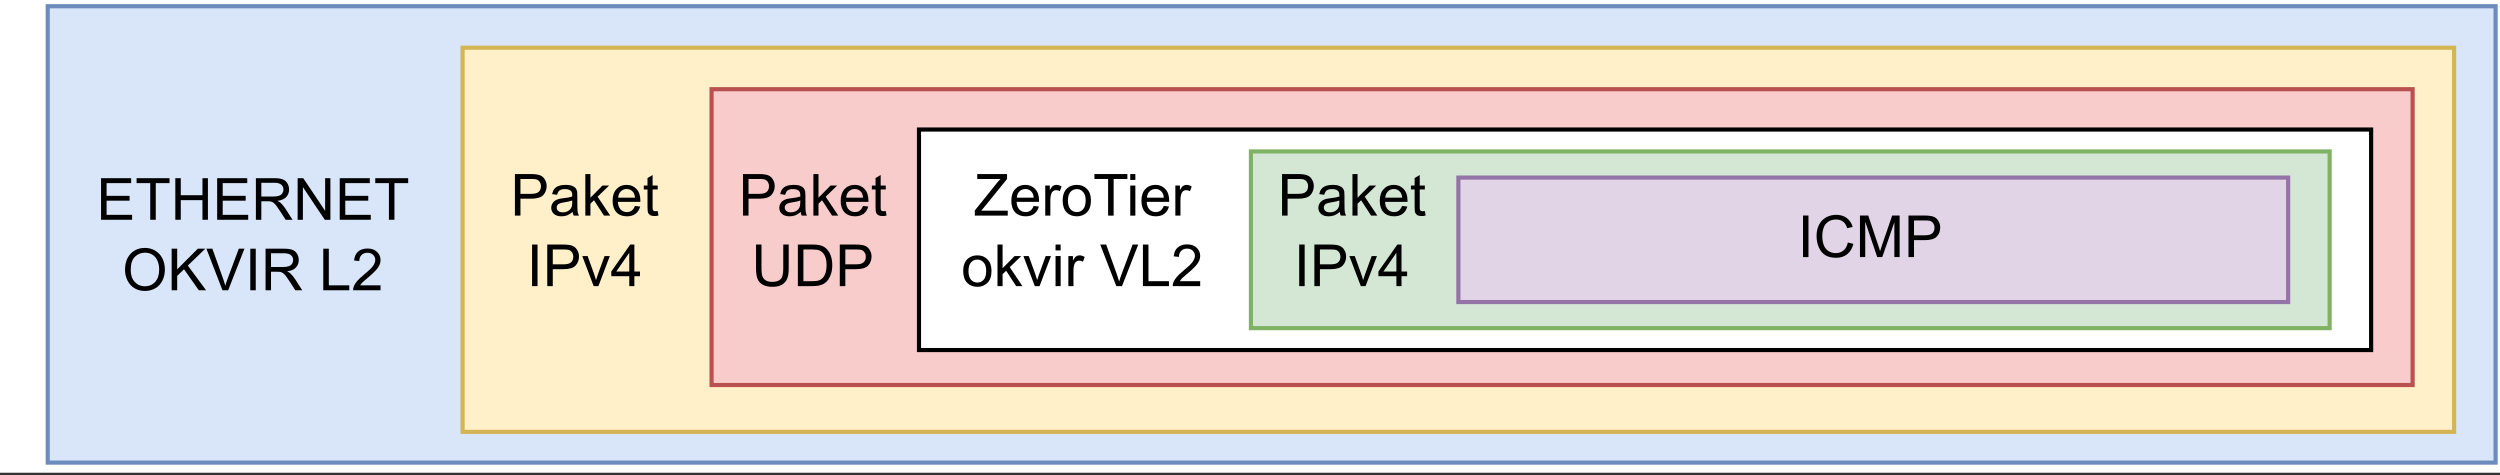 <?xml version="1.0" encoding="UTF-8" standalone="no"?>
<svg 
   width="451.92pt"
   height="85.92pt"
   viewBox="0 0 451.92 85.92"
   version="1.2"
   id="svg285"
   xmlns:xlink="http://www.w3.org/1999/xlink"
   xmlns="http://www.w3.org/2000/svg"
   xmlns:svg="http://www.w3.org/2000/svg" content="%3Cmxfile%20host%3D%22app.diagrams.net%22%20modified%3D%222022-05-03T20%3A23%3A13.117Z%22%20agent%3D%225.0%20(X11)%22%20etag%3D%22IjZL8iZYlufKva-Rx76q%22%20version%3D%2217.5.0%22%20type%3D%22device%22%3E%3Cdiagram%20id%3D%22zGjQ_SEXO86treKcjqow%22%20name%3D%22Page-1%22%3E5VjbTuMwEP2aPFLFdq6PUApUC2xFS1fatzR2mog07rpuG%2Fbr1yFOczOiLElZsVKlJmd8PTNzMraGhqv0mnnr8I5iEmtQx6mGLjUIgQGhlv10%2FJwjtgtyYMkiLBuVwDT6TSSoS3QbYbKpNeSUxjxa10GfJgnxeQ3zGKP7erOAxvVZ195SzqiXwNT3YtJq9iPCPMxRB9olfkOiZVjMDCw3t6y8orEceBN6mO4rEBppaMgo5fnTKh2SOCOv4CXvd%2FWK9bAwRhJ%2BTAcK06s5mMf4Nk3Ci%2Ft0PFtMz%2BQoOy%2Feyg3LxfLnggFGtwkm2SC6hi72YcTJdO35mXUvfC6wkK9i8QbEYxDF8ZDGlL30RdgjTuALfMMZfSIVi%2BU7ZBEIS3sbxZoI4yStQHJb14SuCGfPoklhdSXFRYzJ133pMLNoEtacJUFPBsnyMHTJo3iQVL6DVqig1Yp5RhAV26zya%2F3a0sJwtnmJ%2F3PRABjrtDSKp2X2P5rdjB7uR7NitAUrLN%2B%2FzccPot8tbNsKRGwln76AG54WdPO6O%2BtuS2hCGj6WkBdHy0S8%2BsKJROAXmfMikUXn0rCKMM6mUcZPPcK6CAinHhAHR1ciAkBFRKC%2BAgL1m2dBEEBfmWfYWlim1Q2tsJFnTptVw1Gw6sKB6fZErPFqpuFo10yAjyXfxHsi%2FNVc6mKGNwYXsGJTne9zPNkZf7WSnjb%2FVVUKWg2V0u2BAY4Uqh5TyuxZqxyfqLVq4ZiG2RG5yKyT6yq0CiiItcEA9cSr9UlSdUQhcFJ9ebycvHMhX1UBmkEKdGdgt2vXUxYqdtfJL9wrT3XA6IY1Q2%2BktjuwYYs1pKLNRANg9sSc01PN%2F5MwOosIa6czfdpF7I1U%2Bug3WZ9nJwr9v%2Fs4N4NMnZqqare31Cw%2BV73lZvPwbhIHG6oPtQMXyOroUGE0z2q62aL5UClVeTZ6LIGA6l7kE48V%2F07lf9IDzpcVF%2FsYcbFPKi7tK6vx8G7Sq8AQICTGVgmMa9nI60hgTNS8DDqU%2BFWJ0bthW7yWV7ovtsrFOBr9AQ%3D%3D%3C%2Fdiagram%3E%3C%2Fmxfile%3E">
  <rect x="0" y="0" width="451.92" height="85.92" fill="#333333" stroke="none"/>
  <defs
     id="defs94">
    <g
       id="g86">
      <symbol
         overflow="visible"
         id="glyph0-0">
        <path
           style="stroke:none;"
           d=""
           id="path2" />
      </symbol>
      <symbol
         overflow="visible"
         id="glyph0-1">
        <path
           style="stroke:none;"
           d="M 0.828 0 L 0.828 -7.516 L 6.266 -7.516 L 6.266 -6.625 L 1.828 -6.625 L 1.828 -4.328 L 5.984 -4.328 L 5.984 -3.453 L 1.828 -3.453 L 1.828 -0.891 L 6.438 -0.891 L 6.438 0 Z M 0.828 0 "
           id="path5" />
      </symbol>
      <symbol
         overflow="visible"
         id="glyph0-2">
        <path
           style="stroke:none;"
           d="M 2.719 0 L 2.719 -6.625 L 0.25 -6.625 L 0.25 -7.516 L 6.203 -7.516 L 6.203 -6.625 L 3.719 -6.625 L 3.719 0 Z M 2.719 0 "
           id="path8" />
      </symbol>
      <symbol
         overflow="visible"
         id="glyph0-3">
        <path
           style="stroke:none;"
           d="M 0.844 0 L 0.844 -7.516 L 1.828 -7.516 L 1.828 -4.438 L 5.75 -4.438 L 5.75 -7.516 L 6.734 -7.516 L 6.734 0 L 5.75 0 L 5.75 -3.547 L 1.828 -3.547 L 1.828 0 Z M 0.844 0 "
           id="path11" />
      </symbol>
      <symbol
         overflow="visible"
         id="glyph0-4">
        <path
           style="stroke:none;"
           d="M 0.828 0 L 0.828 -7.516 L 4.156 -7.516 C 4.82 -7.516 5.328 -7.445 5.672 -7.312 C 6.023 -7.176 6.305 -6.938 6.516 -6.594 C 6.723 -6.25 6.828 -5.875 6.828 -5.469 C 6.828 -4.938 6.656 -4.484 6.312 -4.109 C 5.969 -3.742 5.438 -3.516 4.719 -3.422 C 4.977 -3.297 5.176 -3.172 5.312 -3.047 C 5.602 -2.773 5.879 -2.441 6.141 -2.047 L 7.453 0 L 6.203 0 L 5.203 -1.562 C 4.91 -2.008 4.672 -2.352 4.484 -2.594 C 4.297 -2.832 4.129 -3 3.984 -3.094 C 3.836 -3.195 3.688 -3.266 3.531 -3.297 C 3.414 -3.328 3.227 -3.344 2.969 -3.344 L 1.812 -3.344 L 1.812 0 Z M 1.812 -4.203 L 3.953 -4.203 C 4.41 -4.203 4.766 -4.25 5.016 -4.344 C 5.273 -4.438 5.473 -4.582 5.609 -4.781 C 5.742 -4.988 5.812 -5.219 5.812 -5.469 C 5.812 -5.82 5.68 -6.113 5.422 -6.344 C 5.16 -6.57 4.754 -6.688 4.203 -6.688 L 1.812 -6.688 Z M 1.812 -4.203 "
           id="path14" />
      </symbol>
      <symbol
         overflow="visible"
         id="glyph0-5">
        <path
           style="stroke:none;"
           d="M 0.797 0 L 0.797 -7.516 L 1.812 -7.516 L 5.766 -1.609 L 5.766 -7.516 L 6.719 -7.516 L 6.719 0 L 5.703 0 L 1.75 -5.906 L 1.75 0 Z M 0.797 0 "
           id="path17" />
      </symbol>
      <symbol
         overflow="visible"
         id="glyph0-6">
        <path
           style="stroke:none;"
           d=""
           id="path20" />
      </symbol>
      <symbol
         overflow="visible"
         id="glyph0-7">
        <path
           style="stroke:none;"
           d="M 0.5 -3.656 C 0.5 -4.906 0.832 -5.883 1.5 -6.594 C 2.176 -7.301 3.047 -7.656 4.109 -7.656 C 4.797 -7.656 5.414 -7.488 5.969 -7.156 C 6.531 -6.82 6.957 -6.359 7.25 -5.766 C 7.551 -5.172 7.703 -4.5 7.703 -3.75 C 7.703 -2.988 7.547 -2.305 7.234 -1.703 C 6.922 -1.098 6.484 -0.641 5.922 -0.328 C 5.359 -0.023 4.754 0.125 4.109 0.125 C 3.398 0.125 2.766 -0.039 2.203 -0.375 C 1.648 -0.719 1.227 -1.188 0.938 -1.781 C 0.645 -2.375 0.5 -3 0.5 -3.656 Z M 1.531 -3.641 C 1.531 -2.734 1.773 -2.02 2.266 -1.5 C 2.754 -0.977 3.363 -0.719 4.094 -0.719 C 4.844 -0.719 5.457 -0.977 5.938 -1.5 C 6.426 -2.031 6.672 -2.781 6.672 -3.75 C 6.672 -4.363 6.566 -4.898 6.359 -5.359 C 6.148 -5.816 5.848 -6.172 5.453 -6.422 C 5.055 -6.672 4.609 -6.797 4.109 -6.797 C 3.41 -6.797 2.805 -6.551 2.297 -6.062 C 1.785 -5.582 1.531 -4.773 1.531 -3.641 Z M 1.531 -3.641 "
           id="path23" />
      </symbol>
      <symbol
         overflow="visible"
         id="glyph0-8">
        <path
           style="stroke:none;"
           d="M 0.766 0 L 0.766 -7.516 L 1.766 -7.516 L 1.766 -3.781 L 5.5 -7.516 L 6.844 -7.516 L 3.688 -4.469 L 6.984 0 L 5.672 0 L 3 -3.797 L 1.766 -2.609 L 1.766 0 Z M 0.766 0 "
           id="path26" />
      </symbol>
      <symbol
         overflow="visible"
         id="glyph0-9">
        <path
           style="stroke:none;"
           d="M 2.953 0 L 0.047 -7.516 L 1.125 -7.516 L 3.078 -2.062 C 3.234 -1.625 3.363 -1.211 3.469 -0.828 C 3.582 -1.234 3.719 -1.645 3.875 -2.062 L 5.906 -7.516 L 6.922 -7.516 L 3.984 0 Z M 2.953 0 "
           id="path29" />
      </symbol>
      <symbol
         overflow="visible"
         id="glyph0-10">
        <path
           style="stroke:none;"
           d="M 0.984 0 L 0.984 -7.516 L 1.969 -7.516 L 1.969 0 Z M 0.984 0 "
           id="path32" />
      </symbol>
      <symbol
         overflow="visible"
         id="glyph0-11">
        <path
           style="stroke:none;"
           d="M 0.766 0 L 0.766 -7.516 L 1.766 -7.516 L 1.766 -0.891 L 5.469 -0.891 L 5.469 0 Z M 0.766 0 "
           id="path35" />
      </symbol>
      <symbol
         overflow="visible"
         id="glyph0-12">
        <path
           style="stroke:none;"
           d="M 5.281 -0.891 L 5.281 0 L 0.312 0 C 0.312 -0.219 0.348 -0.43 0.422 -0.641 C 0.547 -0.984 0.75 -1.316 1.031 -1.641 C 1.312 -1.973 1.711 -2.352 2.234 -2.781 C 3.055 -3.445 3.609 -3.973 3.891 -4.359 C 4.18 -4.754 4.328 -5.129 4.328 -5.484 C 4.328 -5.848 4.195 -6.156 3.938 -6.406 C 3.676 -6.656 3.332 -6.781 2.906 -6.781 C 2.469 -6.781 2.113 -6.645 1.844 -6.375 C 1.582 -6.113 1.445 -5.75 1.438 -5.281 L 0.5 -5.375 C 0.562 -6.082 0.801 -6.617 1.219 -6.984 C 1.645 -7.359 2.219 -7.547 2.938 -7.547 C 3.656 -7.547 4.223 -7.344 4.641 -6.938 C 5.066 -6.539 5.281 -6.047 5.281 -5.453 C 5.281 -5.16 5.219 -4.867 5.094 -4.578 C 4.969 -4.285 4.758 -3.977 4.469 -3.656 C 4.188 -3.332 3.719 -2.891 3.062 -2.328 C 2.5 -1.867 2.141 -1.555 1.984 -1.391 C 1.828 -1.223 1.695 -1.055 1.594 -0.891 Z M 5.281 -0.891 "
           id="path38" />
      </symbol>
      <symbol
         overflow="visible"
         id="glyph0-13">
        <path
           style="stroke:none;"
           d="M 0.812 0 L 0.812 -7.516 L 3.641 -7.516 C 4.141 -7.516 4.52 -7.488 4.781 -7.438 C 5.156 -7.383 5.469 -7.27 5.719 -7.094 C 5.969 -6.914 6.164 -6.672 6.312 -6.359 C 6.469 -6.055 6.547 -5.719 6.547 -5.344 C 6.547 -4.707 6.344 -4.164 5.938 -3.719 C 5.531 -3.281 4.797 -3.062 3.734 -3.062 L 1.812 -3.062 L 1.812 0 Z M 1.812 -3.938 L 3.75 -3.938 C 4.395 -3.938 4.848 -4.055 5.109 -4.297 C 5.379 -4.535 5.516 -4.875 5.516 -5.312 C 5.516 -5.625 5.438 -5.891 5.281 -6.109 C 5.125 -6.336 4.914 -6.488 4.656 -6.562 C 4.488 -6.602 4.18 -6.625 3.734 -6.625 L 1.812 -6.625 Z M 1.812 -3.938 "
           id="path41" />
      </symbol>
      <symbol
         overflow="visible"
         id="glyph0-14">
        <path
           style="stroke:none;"
           d="M 4.25 -0.672 C 3.906 -0.379 3.57 -0.172 3.25 -0.047 C 2.938 0.066 2.598 0.125 2.234 0.125 C 1.641 0.125 1.18 -0.02 0.859 -0.312 C 0.535 -0.602 0.375 -0.977 0.375 -1.438 C 0.375 -1.695 0.438 -1.938 0.562 -2.156 C 0.688 -2.383 0.844 -2.562 1.031 -2.688 C 1.227 -2.82 1.453 -2.926 1.703 -3 C 1.879 -3.051 2.148 -3.098 2.516 -3.141 C 3.266 -3.223 3.816 -3.328 4.172 -3.453 C 4.172 -3.578 4.172 -3.66 4.172 -3.703 C 4.172 -4.078 4.082 -4.336 3.906 -4.484 C 3.676 -4.691 3.328 -4.797 2.859 -4.797 C 2.422 -4.797 2.098 -4.719 1.891 -4.562 C 1.691 -4.414 1.539 -4.148 1.438 -3.766 L 0.531 -3.891 C 0.613 -4.273 0.75 -4.586 0.938 -4.828 C 1.125 -5.066 1.395 -5.25 1.75 -5.375 C 2.113 -5.5 2.531 -5.562 3 -5.562 C 3.457 -5.562 3.832 -5.504 4.125 -5.391 C 4.414 -5.285 4.629 -5.148 4.766 -4.984 C 4.898 -4.828 5 -4.617 5.062 -4.359 C 5.082 -4.203 5.094 -3.922 5.094 -3.516 L 5.094 -2.281 C 5.094 -1.426 5.113 -0.883 5.156 -0.656 C 5.195 -0.426 5.273 -0.207 5.391 0 L 4.438 0 C 4.332 -0.188 4.27 -0.41 4.25 -0.672 Z M 4.172 -2.734 C 3.836 -2.598 3.332 -2.484 2.656 -2.391 C 2.281 -2.328 2.016 -2.258 1.859 -2.188 C 1.703 -2.125 1.578 -2.023 1.484 -1.891 C 1.398 -1.766 1.359 -1.625 1.359 -1.469 C 1.359 -1.219 1.453 -1.008 1.641 -0.844 C 1.828 -0.676 2.102 -0.594 2.469 -0.594 C 2.82 -0.594 3.133 -0.672 3.406 -0.828 C 3.688 -0.984 3.891 -1.195 4.016 -1.469 C 4.117 -1.676 4.172 -1.984 4.172 -2.391 Z M 4.172 -2.734 "
           id="path44" />
      </symbol>
      <symbol
         overflow="visible"
         id="glyph0-15">
        <path
           style="stroke:none;"
           d="M 0.703 0 L 0.703 -7.516 L 1.625 -7.516 L 1.625 -3.234 L 3.797 -5.438 L 5 -5.438 L 2.922 -3.422 L 5.203 0 L 4.078 0 L 2.266 -2.781 L 1.625 -2.156 L 1.625 0 Z M 0.703 0 "
           id="path47" />
      </symbol>
      <symbol
         overflow="visible"
         id="glyph0-16">
        <path
           style="stroke:none;"
           d="M 4.422 -1.75 L 5.375 -1.641 C 5.219 -1.078 4.938 -0.641 4.531 -0.328 C 4.125 -0.023 3.609 0.125 2.984 0.125 C 2.18 0.125 1.547 -0.117 1.078 -0.609 C 0.617 -1.098 0.391 -1.785 0.391 -2.672 C 0.391 -3.586 0.625 -4.297 1.094 -4.797 C 1.562 -5.305 2.172 -5.562 2.922 -5.562 C 3.648 -5.562 4.242 -5.312 4.703 -4.812 C 5.172 -4.32 5.406 -3.629 5.406 -2.734 C 5.406 -2.68 5.406 -2.598 5.406 -2.484 L 1.344 -2.484 C 1.375 -1.891 1.539 -1.43 1.844 -1.109 C 2.145 -0.797 2.523 -0.641 2.984 -0.641 C 3.316 -0.641 3.602 -0.727 3.844 -0.906 C 4.082 -1.082 4.273 -1.363 4.422 -1.75 Z M 1.391 -3.25 L 4.438 -3.25 C 4.395 -3.707 4.273 -4.051 4.078 -4.281 C 3.785 -4.633 3.406 -4.812 2.938 -4.812 C 2.508 -4.812 2.148 -4.664 1.859 -4.375 C 1.578 -4.094 1.422 -3.719 1.391 -3.25 Z M 1.391 -3.25 "
           id="path50" />
      </symbol>
      <symbol
         overflow="visible"
         id="glyph0-17">
        <path
           style="stroke:none;"
           d="M 2.703 -0.828 L 2.844 -0.016 C 2.582 0.047 2.348 0.078 2.141 0.078 C 1.805 0.078 1.547 0.023 1.359 -0.078 C 1.18 -0.191 1.051 -0.332 0.969 -0.5 C 0.895 -0.676 0.859 -1.039 0.859 -1.594 L 0.859 -4.734 L 0.188 -4.734 L 0.188 -5.438 L 0.859 -5.438 L 0.859 -6.797 L 1.781 -7.344 L 1.781 -5.438 L 2.703 -5.438 L 2.703 -4.734 L 1.781 -4.734 L 1.781 -1.547 C 1.781 -1.285 1.797 -1.113 1.828 -1.031 C 1.859 -0.957 1.91 -0.898 1.984 -0.859 C 2.055 -0.816 2.16 -0.797 2.297 -0.797 C 2.398 -0.797 2.535 -0.805 2.703 -0.828 Z M 2.703 -0.828 "
           id="path53" />
      </symbol>
      <symbol
         overflow="visible"
         id="glyph0-18">
        <path
           style="stroke:none;"
           d="M 2.203 0 L 0.141 -5.438 L 1.109 -5.438 L 2.281 -2.188 C 2.406 -1.832 2.52 -1.469 2.625 -1.094 C 2.707 -1.375 2.82 -1.719 2.969 -2.125 L 4.172 -5.438 L 5.125 -5.438 L 3.062 0 Z M 2.203 0 "
           id="path56" />
      </symbol>
      <symbol
         overflow="visible"
         id="glyph0-19">
        <path
           style="stroke:none;"
           d="M 3.391 0 L 3.391 -1.797 L 0.141 -1.797 L 0.141 -2.641 L 3.562 -7.516 L 4.312 -7.516 L 4.312 -2.641 L 5.328 -2.641 L 5.328 -1.797 L 4.312 -1.797 L 4.312 0 Z M 3.391 -2.641 L 3.391 -6.031 L 1.047 -2.641 Z M 3.391 -2.641 "
           id="path59" />
      </symbol>
      <symbol
         overflow="visible"
         id="glyph0-20">
        <path
           style="stroke:none;"
           d="M 5.75 -7.516 L 6.734 -7.516 L 6.734 -3.172 C 6.734 -2.422 6.645 -1.82 6.469 -1.375 C 6.301 -0.926 5.992 -0.562 5.547 -0.281 C 5.109 -0.008 4.523 0.125 3.797 0.125 C 3.098 0.125 2.523 0.004 2.078 -0.234 C 1.629 -0.473 1.305 -0.82 1.109 -1.281 C 0.922 -1.75 0.828 -2.379 0.828 -3.172 L 0.828 -7.516 L 1.812 -7.516 L 1.812 -3.172 C 1.812 -2.523 1.875 -2.047 2 -1.734 C 2.125 -1.422 2.332 -1.18 2.625 -1.016 C 2.926 -0.848 3.289 -0.766 3.719 -0.766 C 4.445 -0.766 4.969 -0.93 5.281 -1.266 C 5.594 -1.598 5.75 -2.234 5.75 -3.172 Z M 5.75 -7.516 "
           id="path62" />
      </symbol>
      <symbol
         overflow="visible"
         id="glyph0-21">
        <path
           style="stroke:none;"
           d="M 0.812 0 L 0.812 -7.516 L 3.406 -7.516 C 3.988 -7.516 4.43 -7.477 4.734 -7.406 C 5.172 -7.312 5.539 -7.133 5.844 -6.875 C 6.238 -6.539 6.535 -6.109 6.734 -5.578 C 6.93 -5.055 7.031 -4.461 7.031 -3.797 C 7.031 -3.223 6.961 -2.719 6.828 -2.281 C 6.691 -1.844 6.52 -1.477 6.312 -1.188 C 6.102 -0.895 5.875 -0.664 5.625 -0.5 C 5.375 -0.332 5.07 -0.207 4.719 -0.125 C 4.375 -0.039 3.973 0 3.516 0 Z M 1.812 -0.891 L 3.406 -0.891 C 3.906 -0.891 4.297 -0.93 4.578 -1.016 C 4.859 -1.109 5.082 -1.242 5.25 -1.422 C 5.488 -1.648 5.672 -1.961 5.797 -2.359 C 5.93 -2.766 6 -3.25 6 -3.812 C 6 -4.602 5.867 -5.207 5.609 -5.625 C 5.348 -6.051 5.035 -6.332 4.672 -6.469 C 4.398 -6.57 3.973 -6.625 3.391 -6.625 L 1.812 -6.625 Z M 1.812 -0.891 "
           id="path65" />
      </symbol>
      <symbol
         overflow="visible"
         id="glyph0-22">
        <path
           style="stroke:none;"
           d="M 0.203 0 L 0.203 -0.922 L 4.062 -5.734 C 4.332 -6.078 4.594 -6.375 4.844 -6.625 L 0.641 -6.625 L 0.641 -7.516 L 6.031 -7.516 L 6.031 -6.625 L 1.812 -1.422 L 1.359 -0.891 L 6.156 -0.891 L 6.156 0 Z M 0.203 0 "
           id="path68" />
      </symbol>
      <symbol
         overflow="visible"
         id="glyph0-23">
        <path
           style="stroke:none;"
           d="M 0.688 0 L 0.688 -5.438 L 1.516 -5.438 L 1.516 -4.625 C 1.723 -5.008 1.914 -5.258 2.094 -5.375 C 2.281 -5.5 2.477 -5.562 2.688 -5.562 C 3 -5.562 3.316 -5.461 3.641 -5.266 L 3.328 -4.422 C 3.098 -4.547 2.867 -4.609 2.641 -4.609 C 2.441 -4.609 2.258 -4.547 2.094 -4.422 C 1.938 -4.305 1.828 -4.141 1.766 -3.922 C 1.66 -3.598 1.609 -3.238 1.609 -2.844 L 1.609 0 Z M 0.688 0 "
           id="path71" />
      </symbol>
      <symbol
         overflow="visible"
         id="glyph0-24">
        <path
           style="stroke:none;"
           d="M 0.344 -2.719 C 0.344 -3.727 0.625 -4.477 1.188 -4.969 C 1.656 -5.363 2.227 -5.562 2.906 -5.562 C 3.656 -5.562 4.266 -5.316 4.734 -4.828 C 5.211 -4.336 5.453 -3.66 5.453 -2.797 C 5.453 -2.098 5.344 -1.547 5.125 -1.141 C 4.914 -0.742 4.609 -0.43 4.203 -0.203 C 3.805 0.016 3.375 0.125 2.906 0.125 C 2.145 0.125 1.523 -0.117 1.047 -0.609 C 0.578 -1.098 0.344 -1.801 0.344 -2.719 Z M 1.297 -2.719 C 1.297 -2.02 1.445 -1.5 1.75 -1.156 C 2.051 -0.812 2.438 -0.641 2.906 -0.641 C 3.363 -0.641 3.742 -0.812 4.047 -1.156 C 4.348 -1.508 4.5 -2.039 4.5 -2.75 C 4.5 -3.426 4.344 -3.938 4.031 -4.281 C 3.727 -4.625 3.352 -4.797 2.906 -4.797 C 2.438 -4.797 2.051 -4.625 1.75 -4.281 C 1.445 -3.938 1.297 -3.414 1.297 -2.719 Z M 1.297 -2.719 "
           id="path74" />
      </symbol>
      <symbol
         overflow="visible"
         id="glyph0-25">
        <path
           style="stroke:none;"
           d="M 0.703 -6.453 L 0.703 -7.516 L 1.625 -7.516 L 1.625 -6.453 Z M 0.703 0 L 0.703 -5.438 L 1.625 -5.438 L 1.625 0 Z M 0.703 0 "
           id="path77" />
      </symbol>
      <symbol
         overflow="visible"
         id="glyph0-26">
        <path
           style="stroke:none;"
           d="M 6.172 -2.641 L 7.172 -2.391 C 6.961 -1.566 6.586 -0.941 6.047 -0.516 C 5.504 -0.086 4.844 0.125 4.062 0.125 C 3.25 0.125 2.586 -0.035 2.078 -0.359 C 1.566 -0.691 1.176 -1.172 0.906 -1.797 C 0.645 -2.422 0.516 -3.094 0.516 -3.812 C 0.516 -4.594 0.664 -5.273 0.969 -5.859 C 1.27 -6.441 1.695 -6.883 2.25 -7.188 C 2.801 -7.488 3.41 -7.641 4.078 -7.641 C 4.828 -7.641 5.457 -7.445 5.969 -7.062 C 6.477 -6.688 6.836 -6.148 7.047 -5.453 L 6.062 -5.219 C 5.883 -5.77 5.629 -6.172 5.297 -6.422 C 4.961 -6.672 4.547 -6.797 4.047 -6.797 C 3.473 -6.797 2.988 -6.656 2.594 -6.375 C 2.207 -6.102 1.938 -5.734 1.781 -5.266 C 1.625 -4.797 1.547 -4.312 1.547 -3.812 C 1.547 -3.176 1.641 -2.617 1.828 -2.141 C 2.016 -1.672 2.301 -1.316 2.688 -1.078 C 3.082 -0.836 3.508 -0.719 3.969 -0.719 C 4.531 -0.719 5.004 -0.879 5.391 -1.203 C 5.773 -1.523 6.035 -2.004 6.172 -2.641 Z M 6.172 -2.641 "
           id="path80" />
      </symbol>
      <symbol
         overflow="visible"
         id="glyph0-27">
        <path
           style="stroke:none;"
           d="M 0.781 0 L 0.781 -7.516 L 2.281 -7.516 L 4.062 -2.188 C 4.219 -1.695 4.336 -1.328 4.422 -1.078 C 4.504 -1.348 4.633 -1.75 4.812 -2.281 L 6.609 -7.516 L 7.953 -7.516 L 7.953 0 L 7 0 L 7 -6.297 L 4.812 0 L 3.906 0 L 1.734 -6.406 L 1.734 0 Z M 0.781 0 "
           id="path83" />
      </symbol>
    </g>
    <clipPath
       id="clip1">
      <path
         d="M 0 0 L 451.922 0 L 451.922 85.453 L 0 85.453 Z M 0 0 "
         id="path88" />
    </clipPath>
    <clipPath
       id="clip2">
      <path
         d="M 8 0 L 451.922 0 L 451.922 84 L 8 84 Z M 8 0 "
         id="path91" />
    </clipPath>
  </defs>
  <g
     id="surface1">
    <g
       clip-path="url(#clip1)"
       clip-rule="nonzero"
       id="g98">
      <path
         style="fill:#ffffff;fill-opacity:1;fill-rule:nonzero;stroke:none"
         d="M 0,0 H 452 V 85.453 H 0 Z m 0,0"
         id="path96" />
    </g>
    <path
       style="fill:#d9e6fa;fill-opacity:1;fill-rule:nonzero;stroke:none"
       d="M 8.621,1.125 H 450.875 V 83.578 H 8.621 Z m 0,0"
       id="path100" />
    <g
       clip-path="url(#clip2)"
       clip-rule="nonzero"
       id="g104">
      <path
         style="fill:none;stroke:#6b8cbd;stroke-width:1;stroke-linecap:butt;stroke-linejoin:miter;stroke-miterlimit:4;stroke-opacity:1"
         d="M 11.001,1.001 H 600.999 V 110.999 H 11.001 Z m 0,0"
         transform="matrix(0.75,0,0,0.75,0.375,0.375)"
         id="path102" />
    </g>
    <g
       style="fill:#000000;fill-opacity:1"
       id="g122">
      <use
         xlink:href="#glyph0-1"
         x="17.44"
         y="39.728"
         id="use106"
         width="100%"
         height="100%" />
      <use
         xlink:href="#glyph0-2"
         x="24.439"
         y="39.728"
         id="use108"
         width="100%"
         height="100%" />
      <use
         xlink:href="#glyph0-3"
         x="30.849"
         y="39.728"
         id="use110"
         width="100%"
         height="100%" />
      <use
         xlink:href="#glyph0-1"
         x="38.428"
         y="39.728"
         id="use112"
         width="100%"
         height="100%" />
      <use
         xlink:href="#glyph0-4"
         x="45.428"
         y="39.728"
         id="use114"
         width="100%"
         height="100%" />
      <use
         xlink:href="#glyph0-5"
         x="53.006"
         y="39.728"
         id="use116"
         width="100%"
         height="100%" />
      <use
         xlink:href="#glyph0-1"
         x="60.585"
         y="39.728"
         id="use118"
         width="100%"
         height="100%" />
      <use
         xlink:href="#glyph0-2"
         x="67.584"
         y="39.728"
         id="use120"
         width="100%"
         height="100%" />
    </g>
    <g
       style="fill:#000000;fill-opacity:1"
       id="g126">
      <use
         xlink:href="#glyph0-6"
         x="73.986"
         y="39.728"
         id="use124"
         width="100%"
         height="100%" />
    </g>
    <g
       style="fill:#000000;fill-opacity:1"
       id="g144">
      <use
         xlink:href="#glyph0-7"
         x="22.101"
         y="52.471"
         id="use128"
         width="100%"
         height="100%" />
      <use
         xlink:href="#glyph0-8"
         x="30.264"
         y="52.471"
         id="use130"
         width="100%"
         height="100%" />
      <use
         xlink:href="#glyph0-9"
         x="37.263"
         y="52.471"
         id="use132"
         width="100%"
         height="100%" />
      <use
         xlink:href="#glyph0-10"
         x="44.263"
         y="52.471"
         id="use134"
         width="100%"
         height="100%" />
      <use
         xlink:href="#glyph0-4"
         x="47.178"
         y="52.471"
         id="use136"
         width="100%"
         height="100%" />
      <use
         xlink:href="#glyph0-6"
         x="54.757"
         y="52.471"
         id="use138"
         width="100%"
         height="100%" />
      <use
         xlink:href="#glyph0-11"
         x="57.673"
         y="52.471"
         id="use140"
         width="100%"
         height="100%" />
      <use
         xlink:href="#glyph0-12"
         x="63.509"
         y="52.471"
         id="use142"
         width="100%"
         height="100%" />
    </g>
    <g
       style="fill:#000000;fill-opacity:1"
       id="g148">
      <use
         xlink:href="#glyph0-6"
         x="69.337"
         y="52.471"
         id="use146"
         width="100%"
         height="100%" />
    </g>
    <path
       style="fill:#fff0ca;fill-opacity:1;fill-rule:nonzero;stroke:#d4b554;stroke-width:1;stroke-linecap:butt;stroke-linejoin:miter;stroke-miterlimit:4;stroke-opacity:1"
       d="M 110.999,11.001 H 590.999 V 103.589 H 110.999 Z m 0,0"
       transform="matrix(0.75,0,0,0.75,0.375,0.375)"
       id="path150" />
    <g
       style="fill:#000000;fill-opacity:1"
       id="g162">
      <use
         xlink:href="#glyph0-13"
         x="92.269"
         y="38.978"
         id="use152"
         width="100%"
         height="100%" />
      <use
         xlink:href="#glyph0-14"
         x="99.269"
         y="38.978"
         id="use154"
         width="100%"
         height="100%" />
      <use
         xlink:href="#glyph0-15"
         x="105.105"
         y="38.978"
         id="use156"
         width="100%"
         height="100%" />
      <use
         xlink:href="#glyph0-16"
         x="110.352"
         y="38.978"
         id="use158"
         width="100%"
         height="100%" />
      <use
         xlink:href="#glyph0-17"
         x="116.189"
         y="38.978"
         id="use160"
         width="100%"
         height="100%" />
    </g>
    <g
       style="fill:#000000;fill-opacity:1"
       id="g172">
      <use
         xlink:href="#glyph0-10"
         x="95.197"
         y="51.721"
         id="use164"
         width="100%"
         height="100%" />
      <use
         xlink:href="#glyph0-13"
         x="98.113"
         y="51.721"
         id="use166"
         width="100%"
         height="100%" />
      <use
         xlink:href="#glyph0-18"
         x="105.113"
         y="51.721"
         id="use168"
         width="100%"
         height="100%" />
      <use
         xlink:href="#glyph0-19"
         x="110.36"
         y="51.721"
         id="use170"
         width="100%"
         height="100%" />
    </g>
    <path
       style="fill:#f8ccca;fill-opacity:1;fill-rule:nonzero;stroke:#b8514f;stroke-width:1;stroke-linecap:butt;stroke-linejoin:miter;stroke-miterlimit:4;stroke-opacity:1"
       d="M 171.001,21.001 H 580.999 V 92.301 H 171.001 Z m 0,0"
       transform="matrix(0.75,0,0,0.75,0.375,0.375)"
       id="path174" />
    <g
       style="fill:#000000;fill-opacity:1"
       id="g186">
      <use
         xlink:href="#glyph0-13"
         x="133.496"
         y="38.978"
         id="use176"
         width="100%"
         height="100%" />
      <use
         xlink:href="#glyph0-14"
         x="140.496"
         y="38.978"
         id="use178"
         width="100%"
         height="100%" />
      <use
         xlink:href="#glyph0-15"
         x="146.332"
         y="38.978"
         id="use180"
         width="100%"
         height="100%" />
      <use
         xlink:href="#glyph0-16"
         x="151.579"
         y="38.978"
         id="use182"
         width="100%"
         height="100%" />
      <use
         xlink:href="#glyph0-17"
         x="157.416"
         y="38.978"
         id="use184"
         width="100%"
         height="100%" />
    </g>
    <g
       style="fill:#000000;fill-opacity:1"
       id="g190">
      <use
         xlink:href="#glyph0-6"
         x="160.329"
         y="38.978"
         id="use188"
         width="100%"
         height="100%" />
    </g>
    <g
       style="fill:#000000;fill-opacity:1"
       id="g198">
      <use
         xlink:href="#glyph0-20"
         x="135.839"
         y="51.721"
         id="use192"
         width="100%"
         height="100%" />
      <use
         xlink:href="#glyph0-21"
         x="143.417"
         y="51.721"
         id="use194"
         width="100%"
         height="100%" />
      <use
         xlink:href="#glyph0-13"
         x="150.996"
         y="51.721"
         id="use196"
         width="100%"
         height="100%" />
    </g>
    <path
       style="fill:#ffffff;fill-opacity:1;fill-rule:nonzero;stroke:#000000;stroke-width:1;stroke-linecap:butt;stroke-linejoin:miter;stroke-miterlimit:4;stroke-opacity:1"
       d="m 220.997,30.72 h 350.001 v 53.149 h -350.001 z m 0,0"
       transform="matrix(0.75,0,0,0.75,0.375,0.375)"
       id="path200" />
    <g
       style="fill:#000000;fill-opacity:1"
       id="g212">
      <use
         xlink:href="#glyph0-22"
         x="176.012"
         y="38.978"
         id="use202"
         width="100%"
         height="100%" />
      <use
         xlink:href="#glyph0-16"
         x="182.422"
         y="38.978"
         id="use204"
         width="100%"
         height="100%" />
      <use
         xlink:href="#glyph0-23"
         x="188.259"
         y="38.978"
         id="use206"
         width="100%"
         height="100%" />
      <use
         xlink:href="#glyph0-24"
         x="191.753"
         y="38.978"
         id="use208"
         width="100%"
         height="100%" />
      <use
         xlink:href="#glyph0-2"
         x="197.59"
         y="38.978"
         id="use210"
         width="100%"
         height="100%" />
    </g>
    <g
       style="fill:#000000;fill-opacity:1"
       id="g220">
      <use
         xlink:href="#glyph0-25"
         x="203.611"
         y="38.978"
         id="use214"
         width="100%"
         height="100%" />
      <use
         xlink:href="#glyph0-16"
         x="205.942"
         y="38.978"
         id="use216"
         width="100%"
         height="100%" />
      <use
         xlink:href="#glyph0-23"
         x="211.778"
         y="38.978"
         id="use218"
         width="100%"
         height="100%" />
    </g>
    <g
       style="fill:#000000;fill-opacity:1"
       id="g224">
      <use
         xlink:href="#glyph0-6"
         x="215.272"
         y="38.978"
         id="use222"
         width="100%"
         height="100%" />
    </g>
    <g
       style="fill:#000000;fill-opacity:1"
       id="g236">
      <use
         xlink:href="#glyph0-24"
         x="173.775"
         y="51.721"
         id="use226"
         width="100%"
         height="100%" />
      <use
         xlink:href="#glyph0-15"
         x="179.611"
         y="51.721"
         id="use228"
         width="100%"
         height="100%" />
      <use
         xlink:href="#glyph0-18"
         x="184.858"
         y="51.721"
         id="use230"
         width="100%"
         height="100%" />
      <use
         xlink:href="#glyph0-25"
         x="190.106"
         y="51.721"
         id="use232"
         width="100%"
         height="100%" />
      <use
         xlink:href="#glyph0-23"
         x="192.437"
         y="51.721"
         id="use234"
         width="100%"
         height="100%" />
    </g>
    <g
       style="fill:#000000;fill-opacity:1"
       id="g246">
      <use
         xlink:href="#glyph0-6"
         x="195.923"
         y="51.721"
         id="use238"
         width="100%"
         height="100%" />
      <use
         xlink:href="#glyph0-9"
         x="198.838"
         y="51.721"
         id="use240"
         width="100%"
         height="100%" />
      <use
         xlink:href="#glyph0-11"
         x="205.838"
         y="51.721"
         id="use242"
         width="100%"
         height="100%" />
      <use
         xlink:href="#glyph0-12"
         x="211.674"
         y="51.721"
         id="use244"
         width="100%"
         height="100%" />
    </g>
    <path
       style="fill:#d4e6d4;fill-opacity:1;fill-rule:nonzero;stroke:#7fb363;stroke-width:1;stroke-linecap:butt;stroke-linejoin:miter;stroke-miterlimit:4;stroke-opacity:1"
       d="M 301,35.999 H 560.998 V 78.591 H 301 Z m 0,0"
       transform="matrix(0.75,0,0,0.75,0.375,0.375)"
       id="path248" />
    <g
       style="fill:#000000;fill-opacity:1"
       id="g260">
      <use
         xlink:href="#glyph0-13"
         x="230.943"
         y="38.978"
         id="use250"
         width="100%"
         height="100%" />
      <use
         xlink:href="#glyph0-14"
         x="237.942"
         y="38.978"
         id="use252"
         width="100%"
         height="100%" />
      <use
         xlink:href="#glyph0-15"
         x="243.778"
         y="38.978"
         id="use254"
         width="100%"
         height="100%" />
      <use
         xlink:href="#glyph0-16"
         x="249.026"
         y="38.978"
         id="use256"
         width="100%"
         height="100%" />
      <use
         xlink:href="#glyph0-17"
         x="254.862"
         y="38.978"
         id="use258"
         width="100%"
         height="100%" />
    </g>
    <g
       style="fill:#000000;fill-opacity:1"
       id="g270">
      <use
         xlink:href="#glyph0-10"
         x="233.871"
         y="51.721"
         id="use262"
         width="100%"
         height="100%" />
      <use
         xlink:href="#glyph0-13"
         x="236.786"
         y="51.721"
         id="use264"
         width="100%"
         height="100%" />
      <use
         xlink:href="#glyph0-18"
         x="243.786"
         y="51.721"
         id="use266"
         width="100%"
         height="100%" />
      <use
         xlink:href="#glyph0-19"
         x="249.033"
         y="51.721"
         id="use268"
         width="100%"
         height="100%" />
    </g>
    <path
       style="fill:#e1d4e6;fill-opacity:1;fill-rule:nonzero;stroke:#9473a6;stroke-width:1;stroke-linecap:butt;stroke-linejoin:miter;stroke-miterlimit:4;stroke-opacity:1"
       d="M 351.002,42.3 H 550.998 V 72.301 H 351.002 Z m 0,0"
       transform="matrix(0.75,0,0,0.75,0.375,0.375)"
       id="path272" />
    <g
       style="fill:#000000;fill-opacity:1"
       id="g282">
      <use
         xlink:href="#glyph0-10"
         x="324.945"
         y="46.474"
         id="use274"
         width="100%"
         height="100%" />
      <use
         xlink:href="#glyph0-26"
         x="327.861"
         y="46.474"
         id="use276"
         width="100%"
         height="100%" />
      <use
         xlink:href="#glyph0-27"
         x="335.439"
         y="46.474"
         id="use278"
         width="100%"
         height="100%" />
      <use
         xlink:href="#glyph0-13"
         x="344.181"
         y="46.474"
         id="use280"
         width="100%"
         height="100%" />
    </g>
  </g>
</svg>
